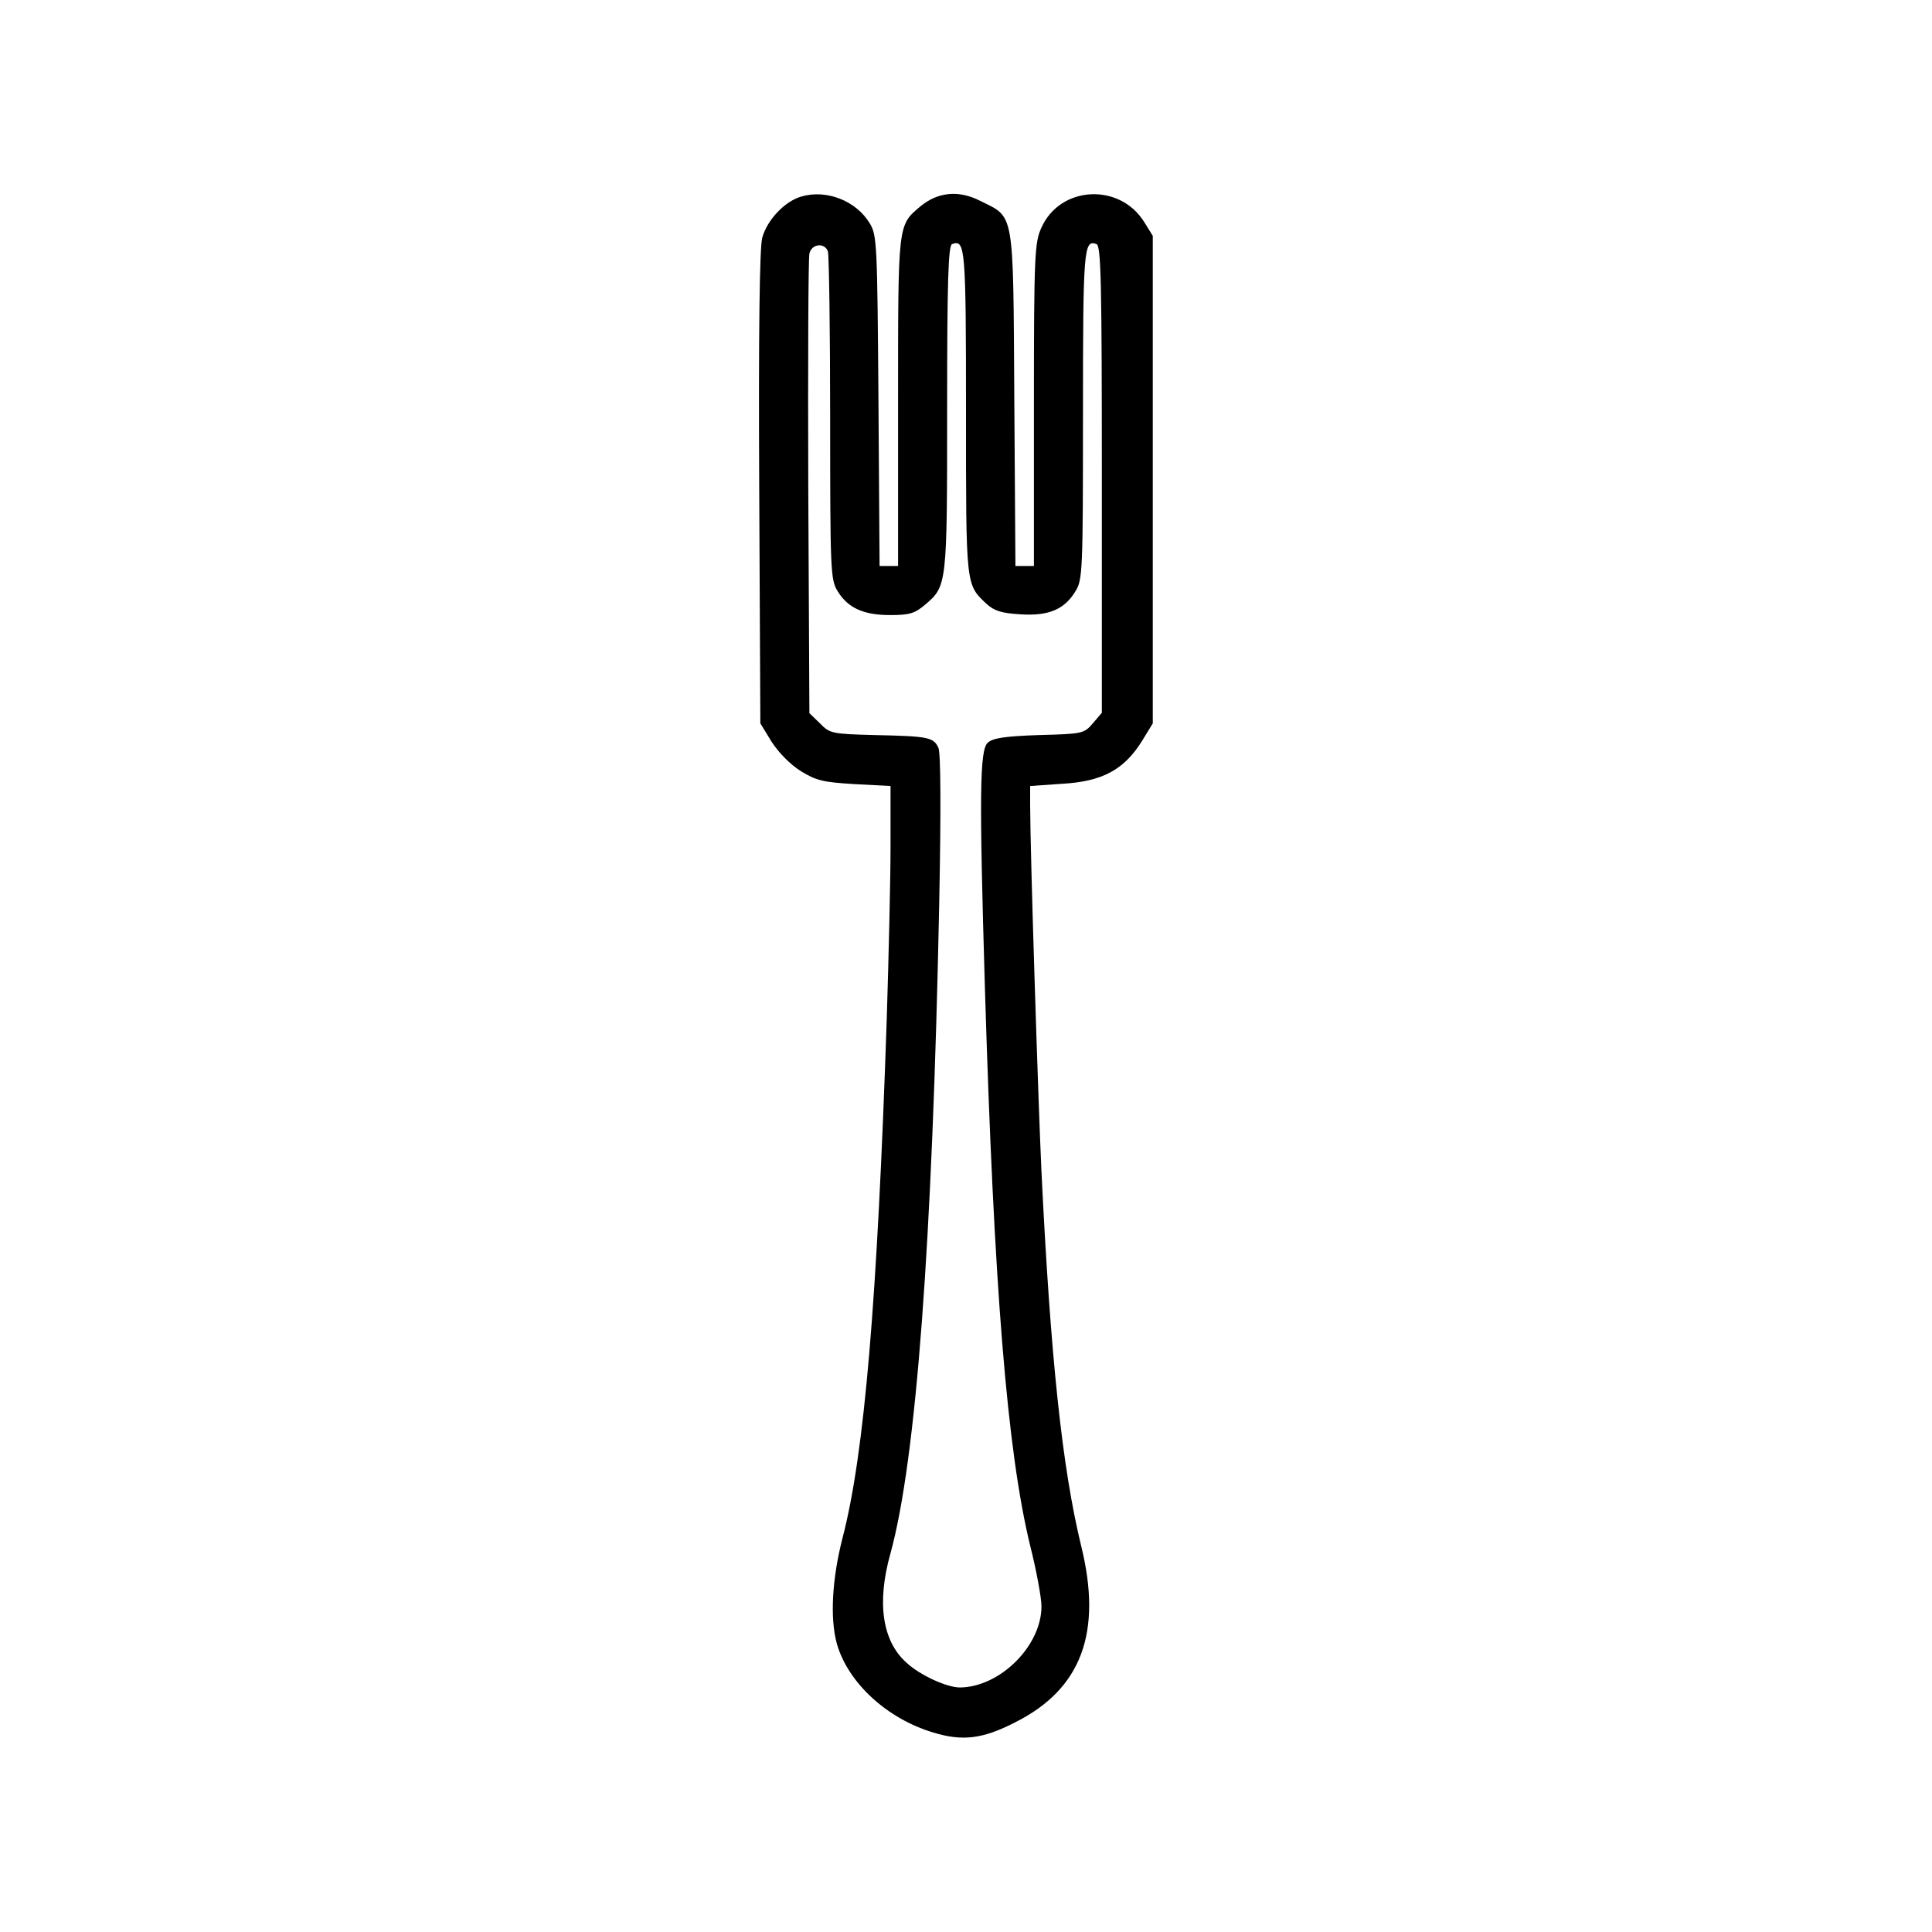 <?xml version="1.0" standalone="no"?>
<!DOCTYPE svg PUBLIC "-//W3C//DTD SVG 20010904//EN"
 "http://www.w3.org/TR/2001/REC-SVG-20010904/DTD/svg10.dtd">
<svg version="1.0" xmlns="http://www.w3.org/2000/svg"
 width="512pt" height="512pt" viewBox="0 0 512 512"
 preserveAspectRatio="xMidYMid meet">

<g transform="translate(0,512) scale(0.1,-0.1)"
fill="#000000" stroke="none">
<path d="M2123 4599 c-44 -13 -90 -62 -103 -109 -7 -27 -10 -247 -8 -663 l3
-624 30 -49 c19 -29 49 -60 78 -78 41 -25 59 -29 142 -34 l95 -5 0 -161 c0
-88 -5 -294 -10 -456 -25 -746 -59 -1152 -117 -1375 -28 -109 -34 -214 -15
-282 30 -103 132 -197 254 -234 78 -24 132 -18 219 27 175 88 231 238 174 468
-50 206 -81 497 -105 991 -9 194 -30 852 -30 971 l0 51 86 6 c105 6 162 37
209 111 l30 49 0 646 0 646 -23 37 c-65 104 -222 96 -272 -15 -18 -39 -20 -70
-20 -469 l0 -428 -25 0 -24 0 -3 444 c-3 506 1 478 -91 524 -57 29 -112 23
-158 -15 -60 -51 -59 -42 -59 -518 l0 -435 -25 0 -24 0 -3 438 c-3 416 -4 439
-23 470 -36 60 -115 91 -182 71z m437 -571 c0 -463 -1 -456 54 -508 21 -19 40
-25 90 -28 75 -5 117 13 146 61 19 30 20 53 20 468 0 441 2 465 36 452 12 -4
14 -107 14 -624 l0 -618 -24 -28 c-23 -27 -27 -28 -143 -31 -89 -3 -122 -8
-135 -20 -22 -18 -23 -138 -8 -647 24 -798 59 -1230 120 -1481 17 -67 30 -139
30 -161 0 -105 -110 -214 -216 -215 -35 0 -107 33 -142 66 -64 57 -79 159 -42
290 68 248 111 822 129 1721 5 253 4 398 -2 413 -13 28 -25 31 -169 34 -113 3
-119 4 -145 31 l-28 27 -3 598 c-1 328 0 607 3 620 6 26 40 30 49 6 3 -9 6
-208 6 -442 0 -406 1 -429 20 -459 27 -44 68 -63 139 -63 50 0 65 4 92 27 59
50 59 51 59 522 0 334 3 430 13 434 35 13 37 -6 37 -445z"/>
</g>
</svg>
